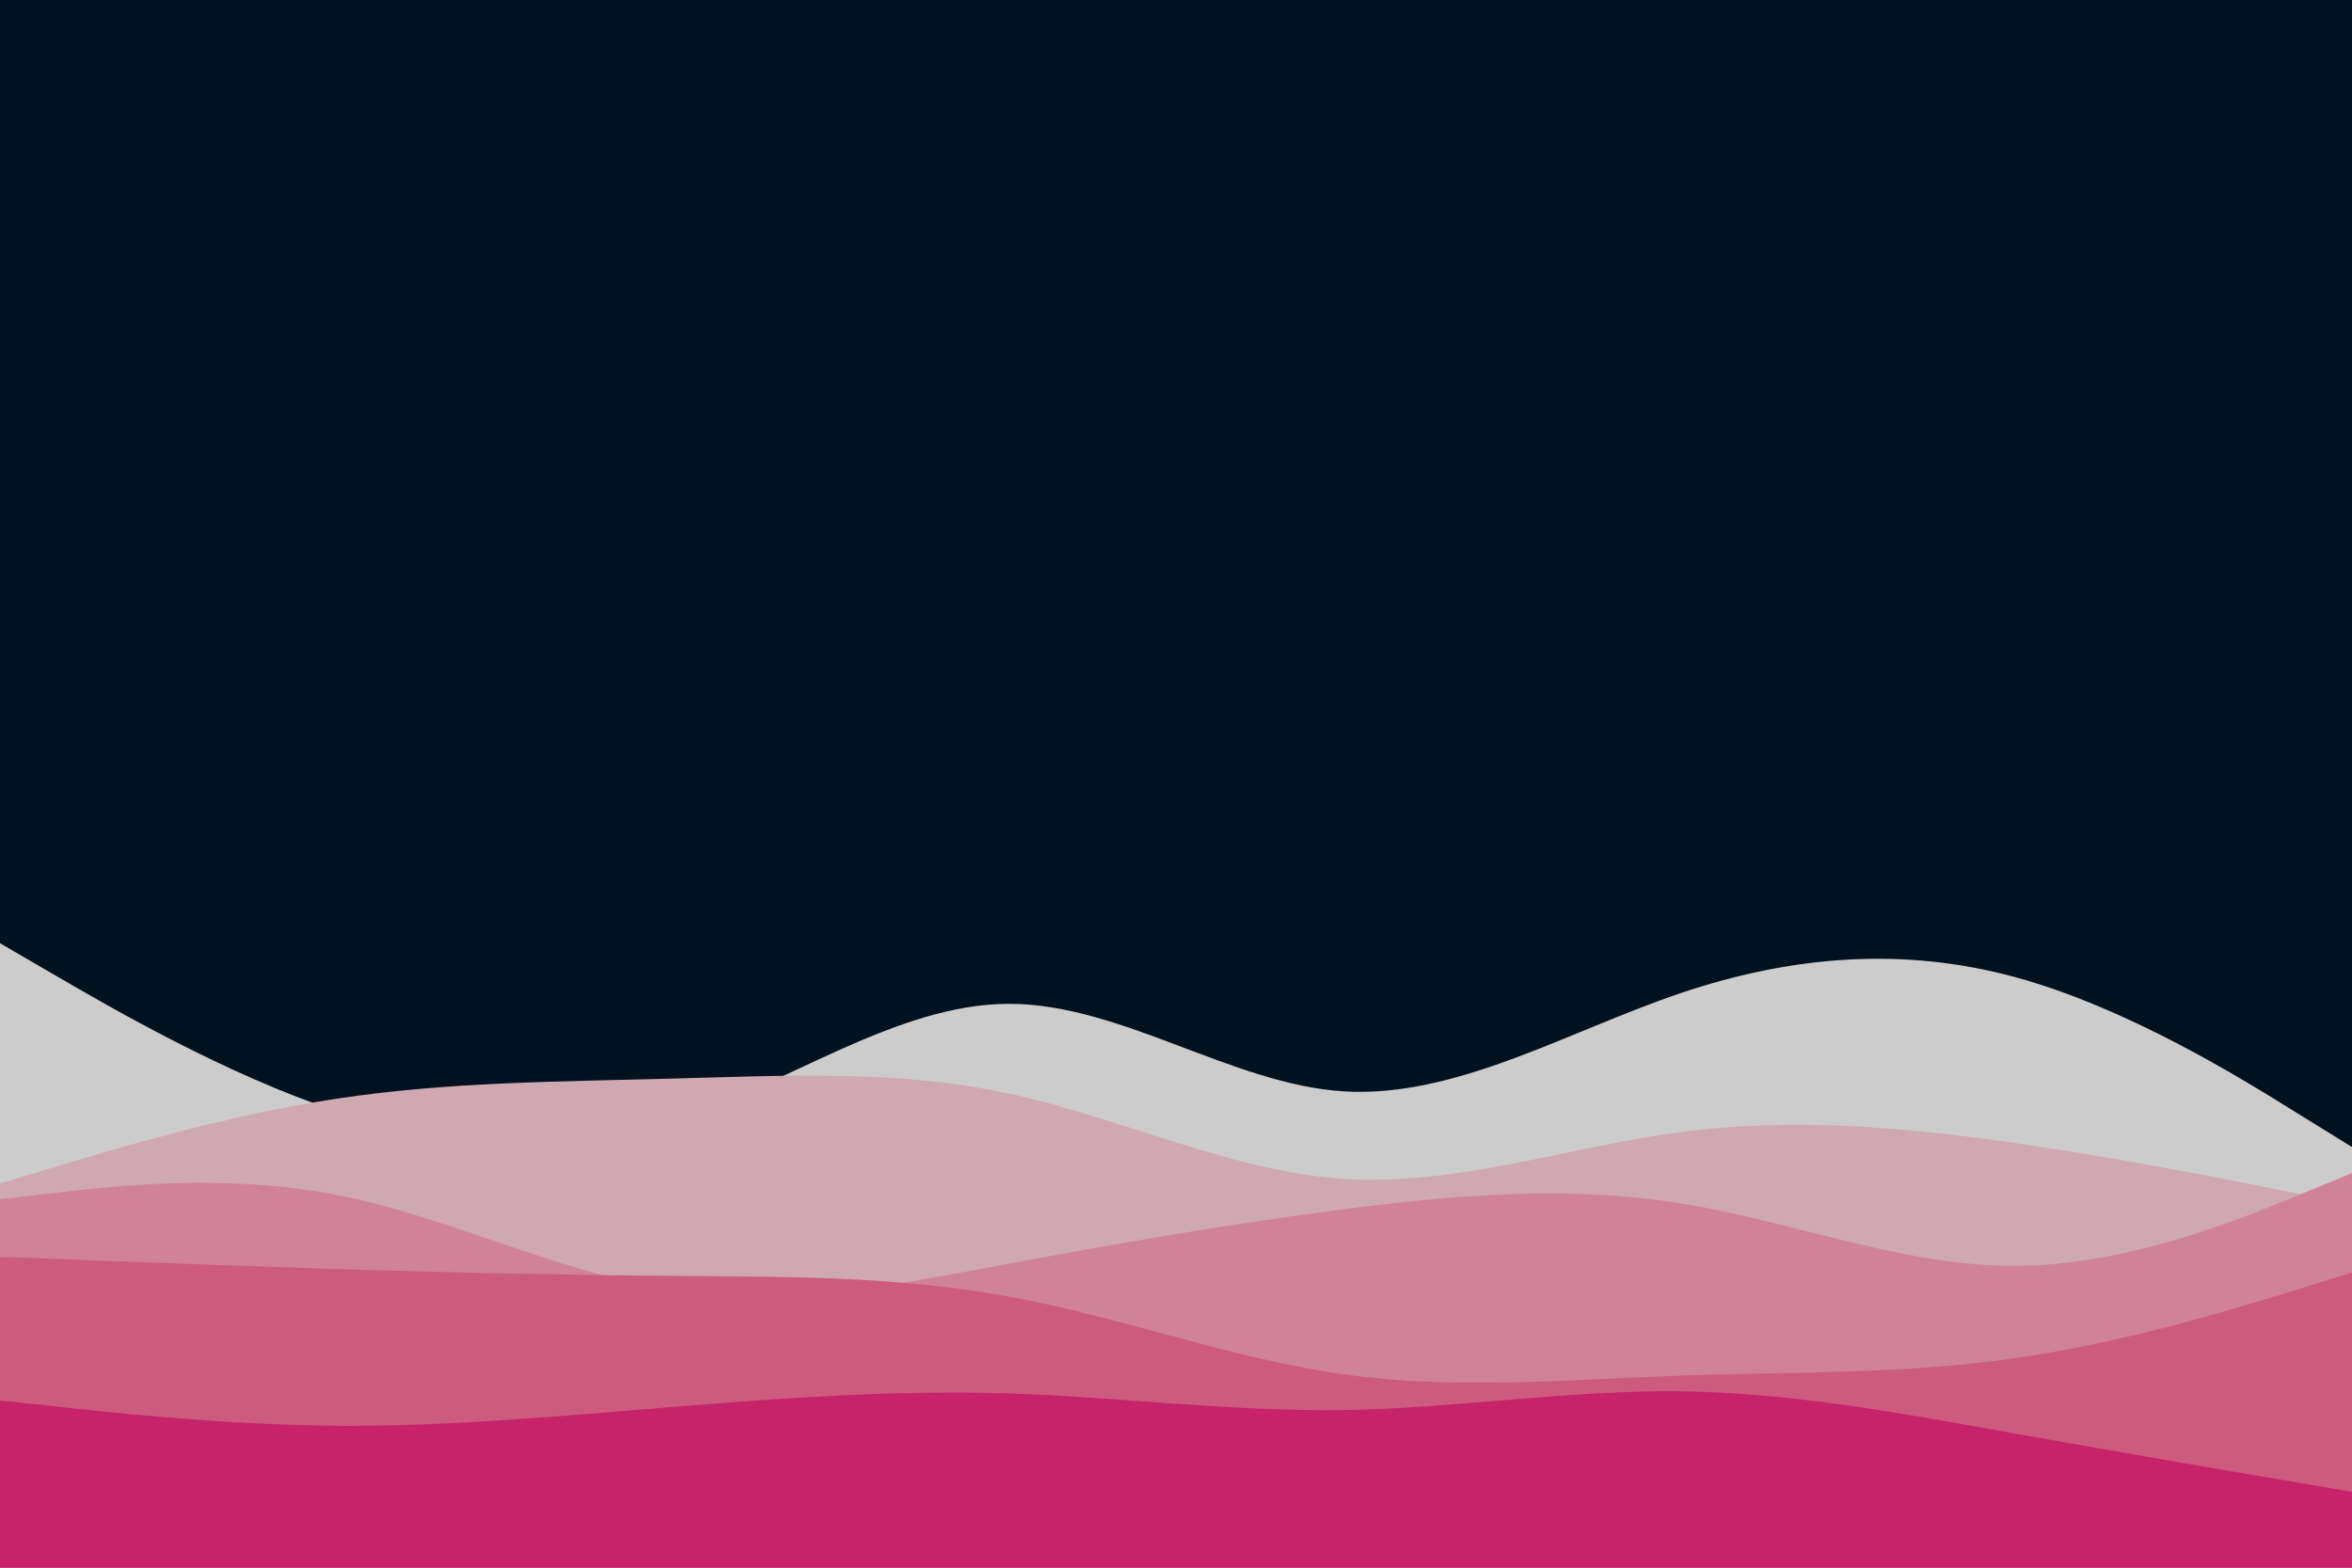<svg id="visual" viewBox="0 0 900 600" width="900" height="600" xmlns="http://www.w3.org/2000/svg" xmlns:xlink="http://www.w3.org/1999/xlink" version="1.1"><rect x="0" y="0" width="900" height="600" fill="#001220"></rect><path d="M0 361L21.5 373.5C43 386 86 411 128.8 425.3C171.7 439.7 214.3 443.3 257.2 429.5C300 415.7 343 384.3 385.8 384.2C428.7 384 471.3 415 514.2 417.7C557 420.3 600 394.7 642.8 380.2C685.7 365.7 728.3 362.3 771.2 374C814 385.7 857 412.3 878.5 425.7L900 439L900 601L878.5 601C857 601 814 601 771.2 601C728.3 601 685.7 601 642.8 601C600 601 557 601 514.2 601C471.3 601 428.7 601 385.8 601C343 601 300 601 257.2 601C214.3 601 171.7 601 128.8 601C86 601 43 601 21.5 601L0 601Z" fill="#cccccc"></path><path d="M0 453L21.5 446.5C43 440 86 427 128.8 420.5C171.7 414 214.3 414 257.2 412.8C300 411.7 343 409.3 385.8 418.5C428.7 427.7 471.3 448.3 514.2 451.2C557 454 600 439 642.8 433.3C685.7 427.7 728.3 431.3 771.2 437.5C814 443.7 857 452.3 878.5 456.7L900 461L900 601L878.5 601C857 601 814 601 771.2 601C728.3 601 685.7 601 642.8 601C600 601 557 601 514.2 601C471.3 601 428.7 601 385.8 601C343 601 300 601 257.2 601C214.3 601 171.7 601 128.8 601C86 601 43 601 21.5 601L0 601Z" fill="#d0a8b2"></path><path d="M0 459L21.5 456.5C43 454 86 449 128.8 457.3C171.7 465.7 214.3 487.3 257.2 493.8C300 500.3 343 491.7 385.8 483.7C428.7 475.7 471.3 468.3 514.2 462.8C557 457.3 600 453.7 642.8 460.5C685.7 467.3 728.3 484.7 771.2 484.5C814 484.3 857 466.7 878.5 457.8L900 449L900 601L878.5 601C857 601 814 601 771.2 601C728.3 601 685.7 601 642.8 601C600 601 557 601 514.2 601C471.3 601 428.7 601 385.8 601C343 601 300 601 257.2 601C214.3 601 171.7 601 128.8 601C86 601 43 601 21.5 601L0 601Z" fill="#d08398"></path><path d="M0 481L21.5 481.8C43 482.7 86 484.3 128.8 485.7C171.7 487 214.3 488 257.2 488.3C300 488.7 343 488.3 385.8 496.2C428.7 504 471.3 520 514.2 526C557 532 600 528 642.8 526.5C685.7 525 728.3 526 771.2 519.8C814 513.7 857 500.3 878.5 493.7L900 487L900 601L878.5 601C857 601 814 601 771.2 601C728.3 601 685.7 601 642.8 601C600 601 557 601 514.2 601C471.3 601 428.7 601 385.8 601C343 601 300 601 257.2 601C214.3 601 171.7 601 128.8 601C86 601 43 601 21.5 601L0 601Z" fill="#cd5b7f"></path><path d="M0 536L21.5 538.3C43 540.7 86 545.3 128.8 545.7C171.7 546 214.3 542 257.2 538.5C300 535 343 532 385.8 533.3C428.7 534.7 471.3 540.3 514.2 539.7C557 539 600 532 642.8 532.5C685.7 533 728.3 541 771.2 548.7C814 556.3 857 563.7 878.5 567.3L900 571L900 601L878.5 601C857 601 814 601 771.2 601C728.3 601 685.7 601 642.8 601C600 601 557 601 514.2 601C471.3 601 428.7 601 385.8 601C343 601 300 601 257.2 601C214.3 601 171.7 601 128.8 601C86 601 43 601 21.5 601L0 601Z" fill="#c62368"></path></svg>